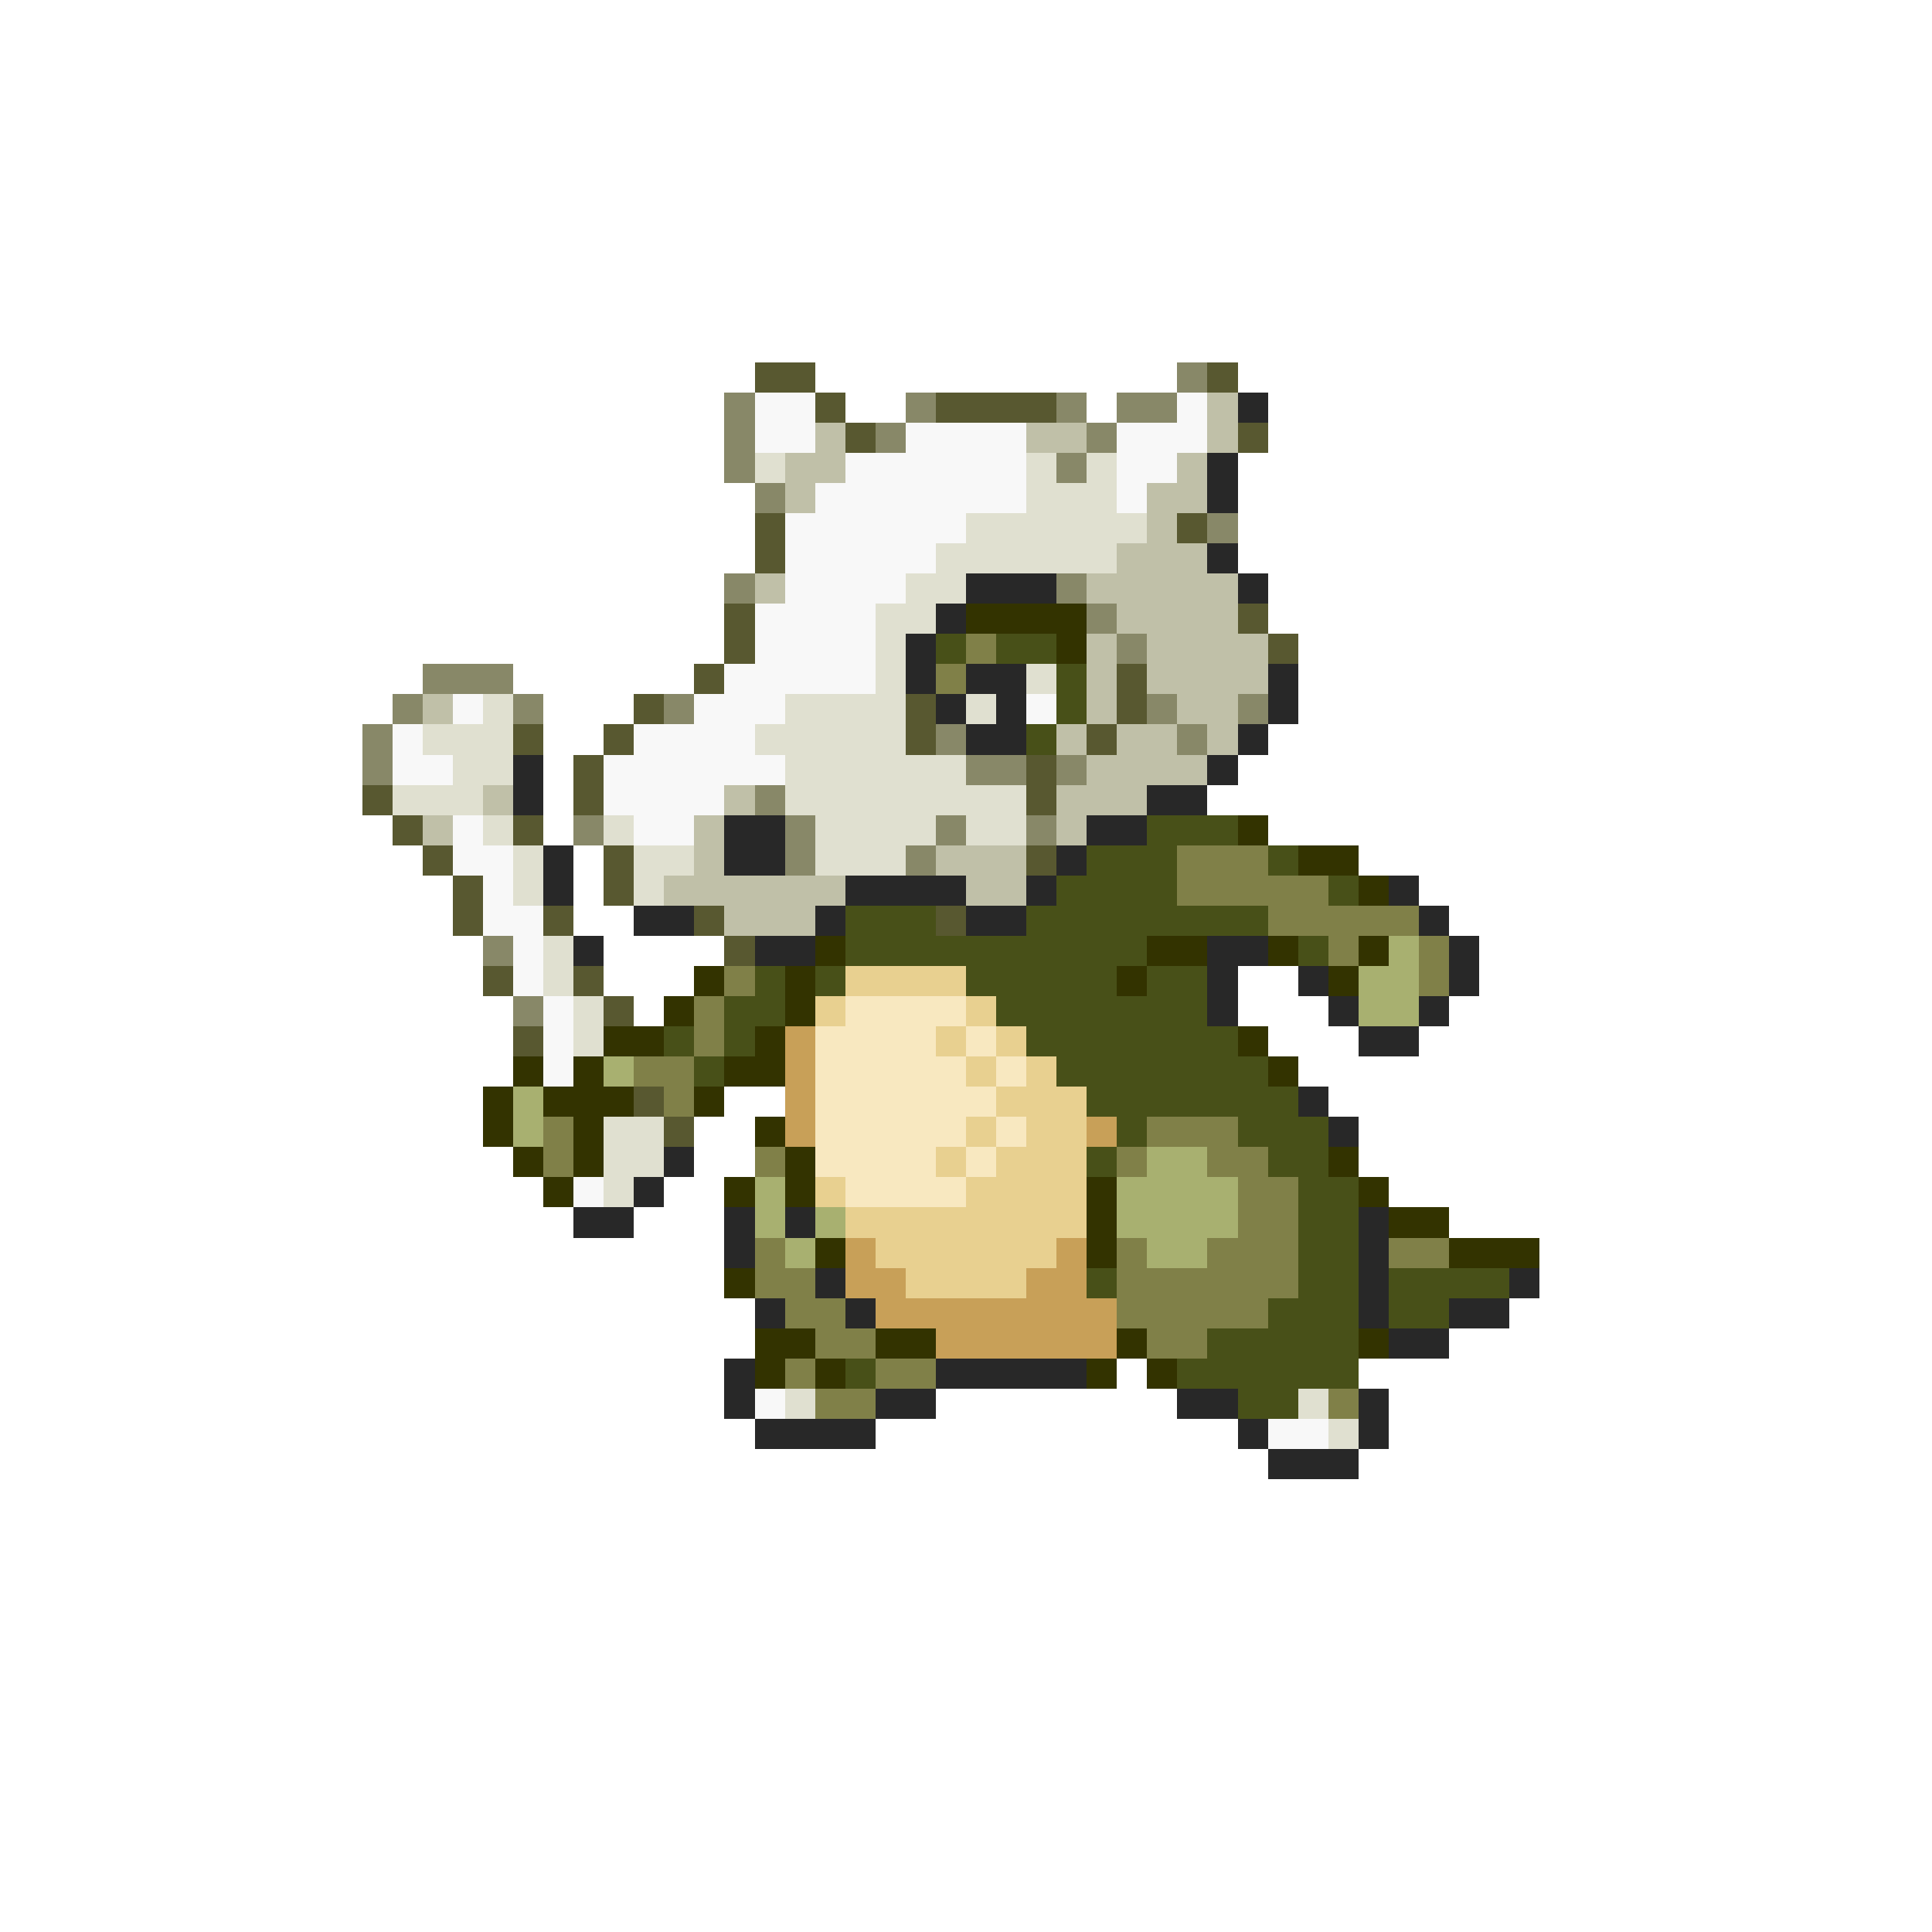 <svg xmlns="http://www.w3.org/2000/svg" viewBox="0 -0.5 64 64" shape-rendering="crispEdges">
<path stroke="#585830" d="M25 12h2M40 12h1M27 13h1M31 13h4M28 14h1M41 14h1M25 17h1M39 17h1M25 18h1M24 20h1M41 20h1M24 21h1M42 21h1M23 22h1M37 22h1M21 23h1M30 23h1M37 23h1M17 24h1M20 24h1M30 24h1M36 24h1M19 25h1M34 25h1M12 26h1M19 26h1M34 26h1M13 27h1M17 27h1M14 28h1M20 28h1M34 28h1M15 29h1M20 29h1M15 30h1M18 30h1M23 30h1M31 30h1M24 31h1M16 32h1M19 32h1M20 33h1M17 34h1M21 36h1M22 37h1" />
<path stroke="#888868" d="M39 12h1M24 13h1M30 13h1M35 13h1M37 13h2M24 14h1M29 14h1M36 14h1M24 15h1M35 15h1M25 16h1M40 17h1M24 19h1M35 19h1M36 20h1M37 21h1M14 22h3M13 23h1M17 23h1M22 23h1M38 23h1M41 23h1M12 24h1M31 24h1M39 24h1M12 25h1M32 25h2M35 25h1M25 26h1M19 27h1M26 27h1M31 27h1M34 27h1M26 28h1M30 28h1M16 31h1M17 33h1" />
<path stroke="#f8f8f8" d="M25 13h2M39 13h1M25 14h2M30 14h4M37 14h3M28 15h6M37 15h2M27 16h7M37 16h1M26 17h6M26 18h5M26 19h4M25 20h4M25 21h4M24 22h5M15 23h1M23 23h3M34 23h1M13 24h1M21 24h4M13 25h2M20 25h6M20 26h4M15 27h1M21 27h2M15 28h2M16 29h1M16 30h2M17 31h1M17 32h1M18 33h1M18 34h1M18 35h1M19 39h1M25 46h1M42 47h2" />
<path stroke="#c0c0a8" d="M40 13h1M27 14h1M34 14h2M40 14h1M26 15h2M39 15h1M26 16h1M38 16h2M38 17h1M37 18h3M25 19h1M36 19h5M37 20h4M36 21h1M38 21h4M36 22h1M38 22h4M14 23h1M36 23h1M39 23h2M35 24h1M37 24h2M40 24h1M36 25h4M16 26h1M24 26h1M35 26h3M14 27h1M23 27h1M35 27h1M23 28h1M31 28h3M22 29h6M32 29h2M24 30h3" />
<path stroke="#282828" d="M41 13h1M40 15h1M40 16h1M40 18h1M32 19h3M41 19h1M31 20h1M30 21h1M30 22h1M32 22h2M42 22h1M31 23h1M33 23h1M42 23h1M32 24h2M41 24h1M17 25h1M40 25h1M17 26h1M38 26h2M24 27h2M36 27h2M18 28h1M24 28h2M35 28h1M18 29h1M28 29h4M34 29h1M46 29h1M21 30h2M27 30h1M32 30h2M47 30h1M19 31h1M25 31h2M40 31h2M48 31h1M40 32h1M43 32h1M48 32h1M40 33h1M44 33h1M47 33h1M45 34h2M43 36h1M44 37h1M22 38h1M21 39h1M19 40h2M24 40h1M26 40h1M45 40h1M24 41h1M45 41h1M27 42h1M45 42h1M50 42h1M25 43h1M28 43h1M45 43h1M48 43h2M46 44h2M24 45h1M31 45h5M24 46h1M29 46h2M39 46h2M45 46h1M25 47h4M41 47h1M45 47h1M42 48h3" />
<path stroke="#e0e0d0" d="M25 15h1M34 15h1M36 15h1M34 16h3M32 17h6M31 18h6M30 19h2M29 20h2M29 21h1M29 22h1M34 22h1M16 23h1M26 23h4M32 23h1M14 24h3M25 24h5M15 25h2M26 25h6M13 26h3M26 26h8M16 27h1M20 27h1M27 27h4M32 27h2M17 28h1M21 28h2M27 28h3M17 29h1M21 29h1M18 31h1M18 32h1M19 33h1M19 34h1M20 37h2M20 38h2M20 39h1M26 46h1M43 46h1M44 47h1" />
<path stroke="#333300" d="M32 20h4M35 21h1M41 27h1M43 28h2M45 29h1M27 31h1M38 31h2M42 31h1M45 31h1M23 32h1M26 32h1M37 32h1M44 32h1M22 33h1M26 33h1M20 34h2M25 34h1M41 34h1M17 35h1M19 35h1M24 35h2M42 35h1M16 36h1M18 36h3M23 36h1M16 37h1M19 37h1M25 37h1M17 38h1M19 38h1M26 38h1M44 38h1M18 39h1M24 39h1M26 39h1M36 39h1M45 39h1M36 40h1M46 40h2M27 41h1M36 41h1M48 41h3M24 42h1M25 44h2M29 44h2M37 44h1M45 44h1M25 45h1M27 45h1M36 45h1M38 45h1" />
<path stroke="#485018" d="M31 21h1M33 21h2M35 22h1M35 23h1M34 24h1M38 27h3M36 28h3M42 28h1M35 29h4M44 29h1M28 30h3M34 30h8M28 31h10M43 31h1M25 32h1M27 32h1M32 32h5M38 32h2M24 33h2M33 33h7M22 34h1M24 34h1M34 34h7M23 35h1M35 35h7M36 36h7M37 37h1M41 37h3M36 38h1M42 38h2M43 39h2M43 40h2M43 41h2M36 42h1M43 42h2M46 42h4M42 43h3M46 43h2M40 44h5M28 45h1M39 45h6M41 46h2" />
<path stroke="#808048" d="M32 21h1M31 22h1M39 28h3M39 29h5M42 30h5M44 31h1M47 31h1M24 32h1M47 32h1M23 33h1M23 34h1M21 35h2M22 36h1M18 37h1M38 37h3M18 38h1M25 38h1M37 38h1M40 38h2M41 39h2M41 40h2M25 41h1M37 41h1M40 41h3M46 41h2M25 42h2M37 42h6M26 43h2M37 43h5M27 44h2M38 44h2M26 45h1M29 45h2M27 46h2M44 46h1" />
<path stroke="#a8b070" d="M46 31h1M45 32h2M45 33h2M20 35h1M17 36h1M17 37h1M38 38h2M25 39h1M37 39h4M25 40h1M27 40h1M37 40h4M26 41h1M38 41h2" />
<path stroke="#e8d090" d="M28 32h4M27 33h1M32 33h1M31 34h1M33 34h1M32 35h1M34 35h1M33 36h3M32 37h1M34 37h2M31 38h1M33 38h3M27 39h1M32 39h4M28 40h8M29 41h6M30 42h4" />
<path stroke="#f8e8c0" d="M28 33h4M27 34h4M32 34h1M27 35h5M33 35h1M27 36h6M27 37h5M33 37h1M27 38h4M32 38h1M28 39h4" />
<path stroke="#c8a058" d="M26 34h1M26 35h1M26 36h1M26 37h1M36 37h1M28 41h1M35 41h1M28 42h2M34 42h2M29 43h8M31 44h6" />
</svg>